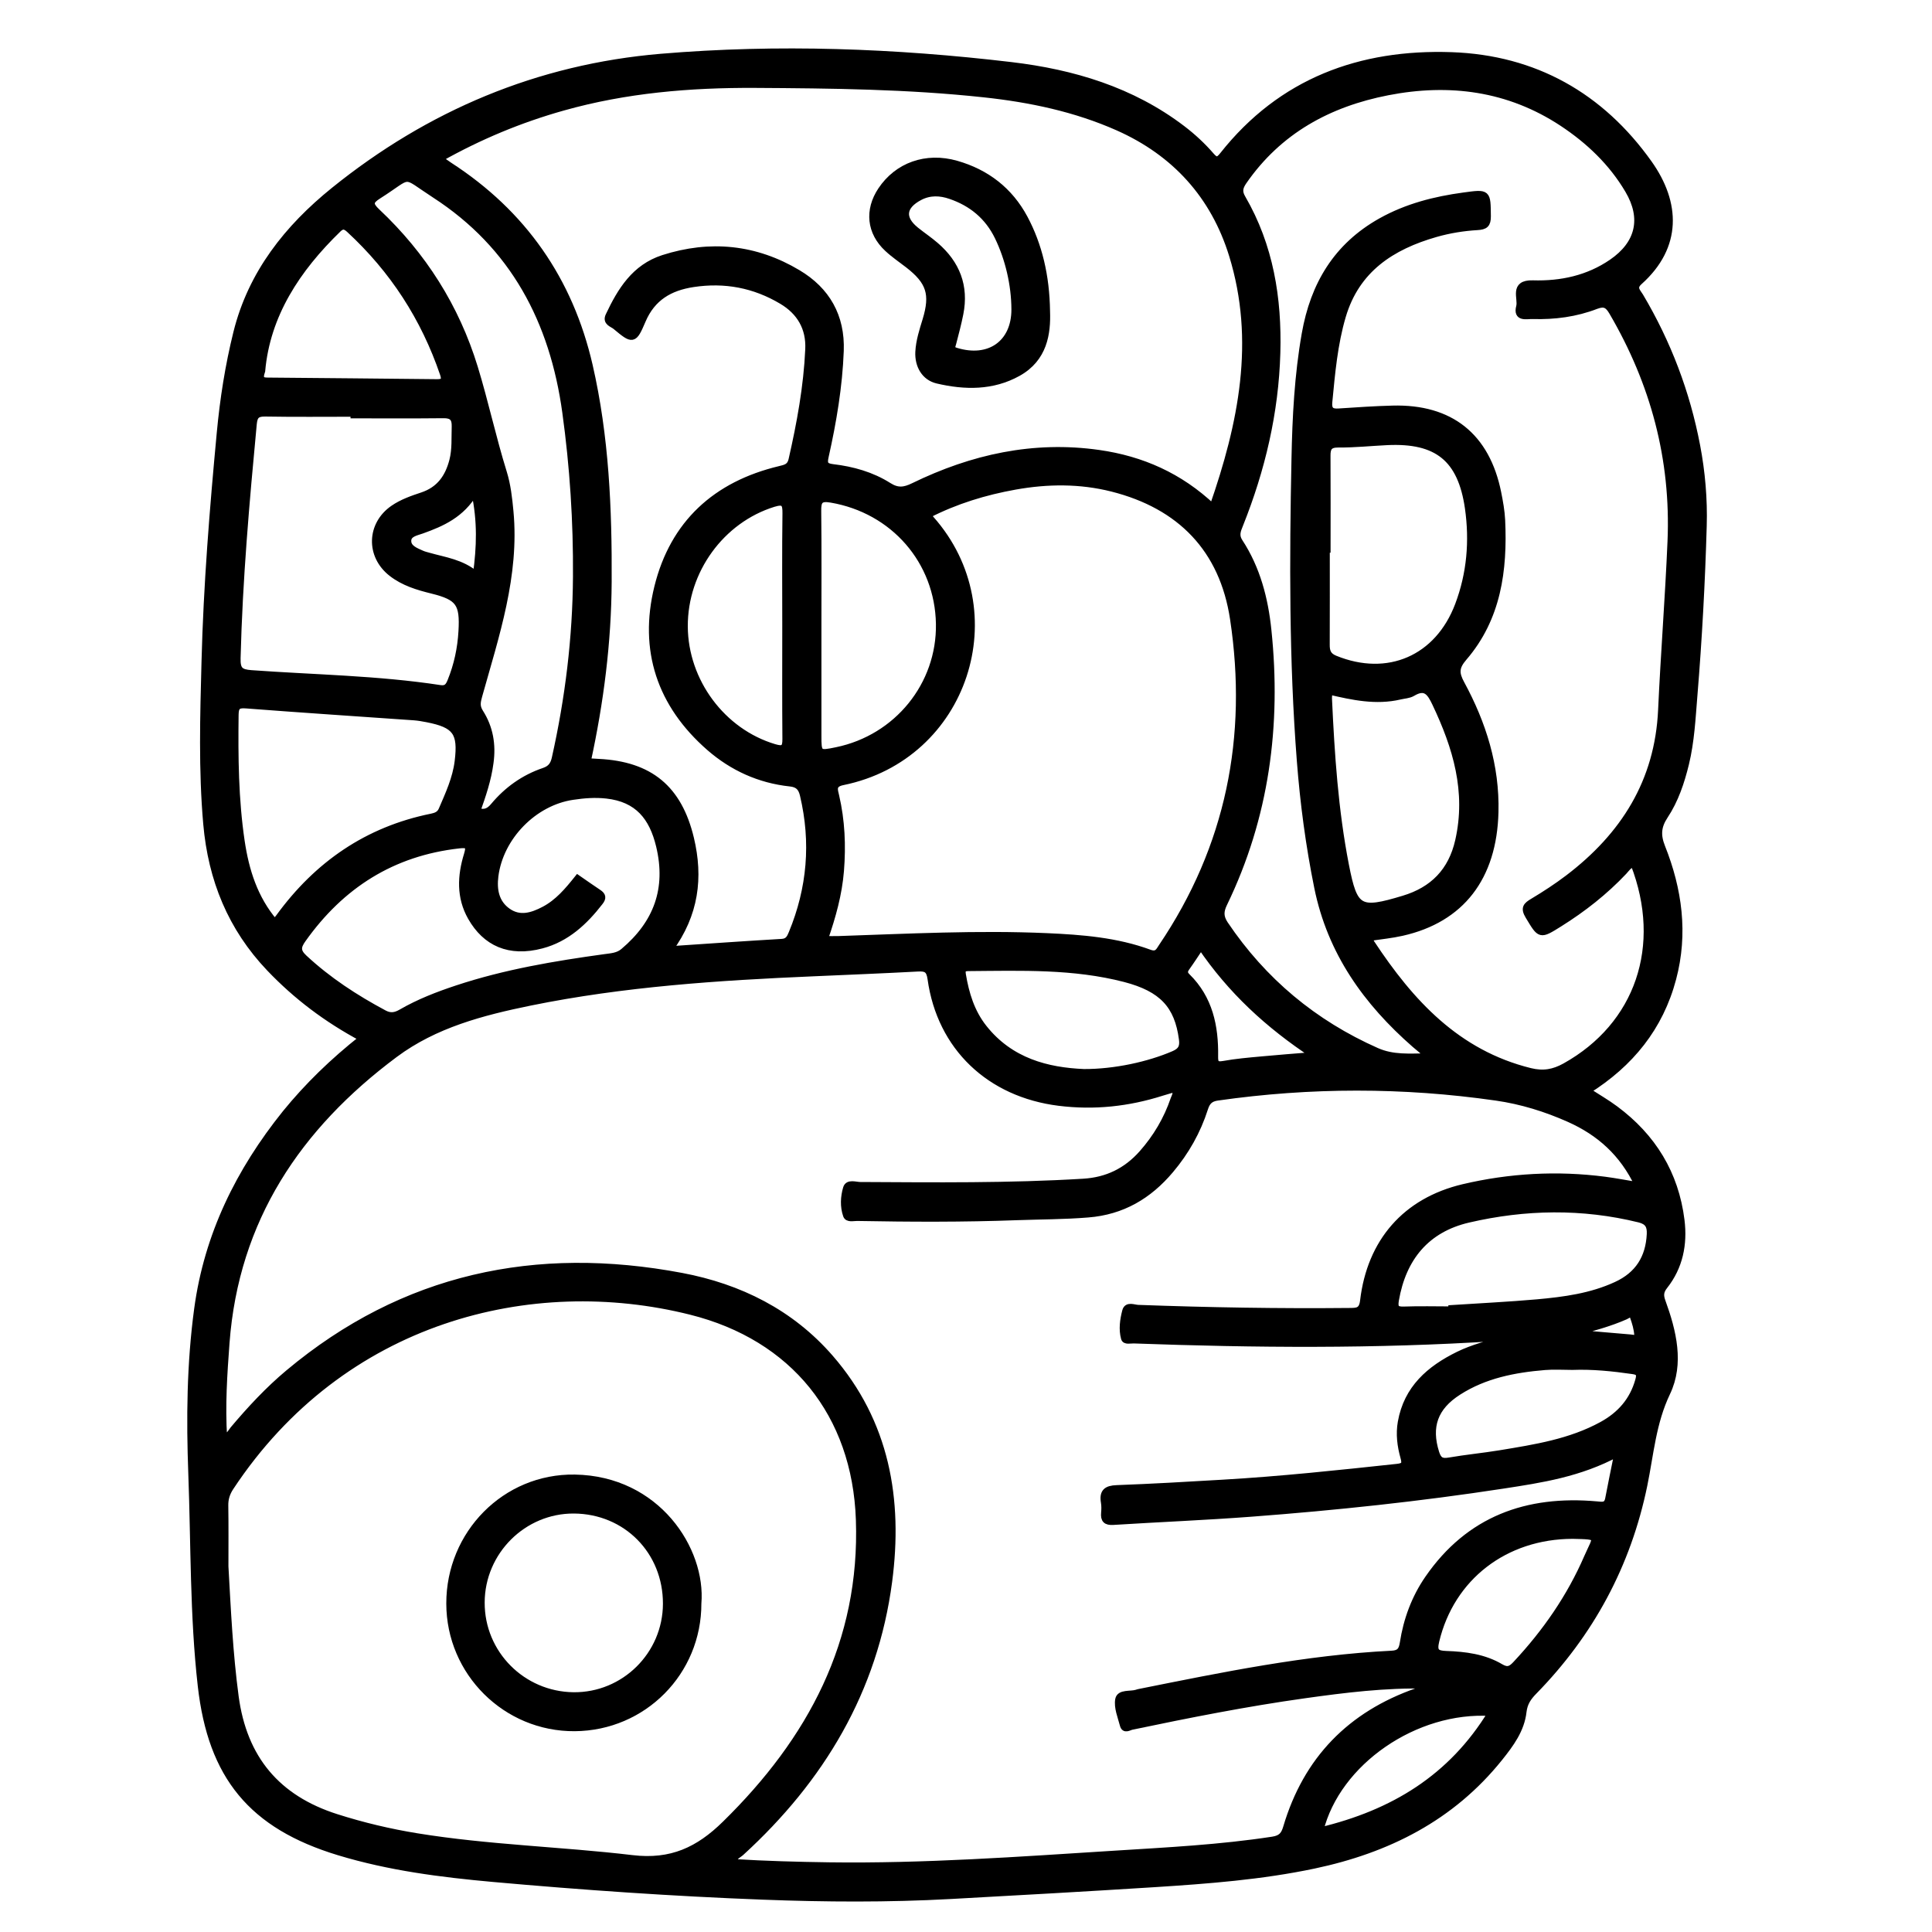 <?xml version="1.0" encoding="utf-8"?>
<!-- Generator: Adobe Illustrator 23.0.0, SVG Export Plug-In . SVG Version: 6.00 Build 0)  -->
<svg version="1.0" xmlns="http://www.w3.org/2000/svg" xmlns:xlink="http://www.w3.org/1999/xlink" x="0px" y="0px"
	 viewBox="0 0 3000 3000" style="enable-background:new 0 0 3000 3000;" xml:space="preserve">
<style type="text/css">
	.st0{stroke:#000000;stroke-width:10;stroke-miterlimit:10;}
</style>
<g id="Layer_1">
</g>
<g id="Layer_2">
	<g>
		<path class="st0" d="M562.4,1612.2C507,1582.6,460,1547,418.6,1503.6c-60-63-90.4-138-98-224.2c-7.4-84-4.9-167.8-2.7-251.8
			c3-118.8,12.6-237.2,23.7-355.5c4.9-52.3,13-104.3,25.7-155.4c22.9-92.5,79.4-163.1,151.1-221c148.2-119.6,317.5-191.1,508-207.2
			c181.6-15.3,363.1-8.5,543.9,12.9c95.9,11.4,187.1,38.6,265.6,98.4c16.4,12.5,31.4,26.4,44.8,41.9c7.6,8.8,11.3,7.7,18.1-0.9
			c90.8-114.7,213.4-159.7,355.2-154.8c128.8,4.5,231.9,62.7,306.5,167.6c43.7,61.5,46.4,129-14.8,183.8
			c-10.7,9.5-2.9,15.6,1.2,22.5c42.9,72.3,72.4,149.7,88.1,232.3c7.8,41,11.4,82.6,10.2,124.3c-2.5,88.1-7.3,176-14.5,263.8
			c-2.9,35.4-4.6,70.8-13,105.5c-7,28.7-16.3,56.6-32.6,81.2c-10.7,16.2-11.7,29.9-4.4,48.3c26.3,66,35.7,134.2,17.1,204.3
			c-20.1,75.8-65.9,132.2-132.8,174.2c15.1,9.8,29.8,18.2,43.2,28.2c58.2,43.2,93.5,100.3,102.5,172.8c4.6,37.3-2.4,72.3-26.1,102.3
			c-6.5,8.2-6.7,14.7-3.3,24c16.9,46.5,29,96.2,7.3,141.6c-22.2,46.4-25.7,95.2-35.6,143.4c-25.4,123.7-83,230.4-171.2,320.5
			c-8.8,9-14.8,17.7-16.4,31.3c-3.1,28-19.6,50.3-36.9,71.9c-74.5,92.9-174,142.7-288.2,166.8c-81.7,17.2-164.7,23.5-247.8,28.8
			c-105.6,6.7-211.3,12.6-316.9,18.4c-96.9,5.3-193.9,4.7-290.8,1c-139.9-5.3-279.6-15-419.1-27.5c-80.9-7.3-161.4-17.6-239.5-41.3
			c-135.2-41-198.2-117.6-214.1-258.2c-12.4-109.5-10.6-219.6-14.7-329.4c-3.2-85.4-2.4-170.7,9.1-255.7
			c15.5-114.9,64.7-214.5,136.7-304.1C477.9,1686,517,1648.1,562.4,1612.2z M2511.6,2256.8c-58.5,31.6-118.1,40.6-177.4,49.7
			c-129.6,19.9-260,33.7-390.8,43.6c-71.5,5.4-143.2,8.3-214.8,12.8c-11.2,0.7-14.8-3.2-13.8-13.7c0.5-5.4,0.6-11-0.3-16.4
			c-2.7-15.9,3.5-21.1,19.6-21.7c54.6-2,109.2-5.2,163.7-8.4c90.7-5.2,181-14.9,271.3-24.6c11-1.2,13.7-3.8,10.5-15.1
			c-5-17.7-7.4-36.1-4.1-54.7c9.3-52.4,44.3-82.7,89.1-104.7c22.9-11.3,47.7-17,71.9-25.1c-4.3-1.1-8.4-1.3-12.5-1.1
			c-187.7,12.1-375.5,10.5-563.3,3.7c-5.3-0.2-13.6,2.2-15-3.1c-3.8-13.9-1.7-28.6,1.9-42.3c2.6-9.9,13-4.7,19.7-4.5
			c109.3,4,218.6,5.9,327.9,4.8c11.6-0.1,19.8,0.3,21.7-16c10.8-91.9,65.7-155.1,155.4-176.3c72.2-17,145.8-21.1,219.7-11.5
			c16.1,2.1,32.1,5.2,51.5,8.4c-23.7-50.2-60.1-82.2-106.9-103.1c-36.3-16.2-74.2-27.9-113.5-33.5c-144.2-20.7-288.4-20.6-432.7,0
			c-11.2,1.6-16.2,6.7-19.5,17.1c-11.3,35.5-29.4,67.5-53.5,96c-33.5,39.7-74.6,64.2-128,68.4c-36.9,3-73.7,2.9-110.5,4.2
			c-82.6,3.1-165.3,2.7-247.9,1.2c-5.9-0.1-14.7,2.5-16.9-3.7c-4.8-13.6-4-28.8,0-42.2c2.7-9.3,14.4-4.6,21.9-4.6
			c115.4,0.6,230.8,1.9,346.1-5.1c37.1-2.2,66.9-16.9,91.2-44.2c22-24.8,38.6-52.9,49.3-84.3c1.7-4.9,5.5-9.7,0.7-15.8
			c-6.3,1.8-12.8,3.6-19.2,5.6c-52.1,16.6-105.1,22.3-159.7,15.5c-107.7-13.4-184.3-85.9-199.1-192c-2.1-15.2-7.6-17.2-20.6-16.5
			c-53.9,2.9-107.8,5-161.7,7.4c-147.4,6.3-294.6,16-439.6,45.5c-74.4,15.2-148.2,34.4-210.4,80.8
			c-150.3,112.1-247.2,256.1-261.6,447.8c-3.6,48.7-6.9,97.5-3.7,147c8.5-1.8,10.7-8.2,14.4-12.6c26.5-31.4,54.4-61.5,85.9-87.8
			c178.8-149.6,384.5-192.8,610.3-150.2c90,17,169.8,56.6,230.9,126.9c87.3,100.5,107.9,220.1,91.1,347.5
			c-22.3,169.1-104.8,306.7-229.5,420.7c-4.5,4.1-12,6.5-11.7,15.1c49.9,3.1,99,4.4,148.2,5.1c147.7,2,294.9-8.7,442.2-18
			c82.4-5.2,165-9.3,246.8-21.9c13.4-2.1,17.8-7.9,21.2-19.5c31.2-105.2,99.4-175.1,202.8-211.2c5.2-1.8,11.6-1.7,15.7-9.1
			c-65.2-1.6-128.1,6.3-190.9,15.1c-89.9,12.6-178.9,30.2-267.7,48.8c-4.7,1-11.2,6.2-13.5-2.4c-3.4-13.1-9.5-27.3-7.2-39.7
			c2.1-10.9,18.4-7.2,28.3-10.2c1.3-0.4,2.6-0.9,3.9-1.1c129.8-26,259.4-52.8,392.1-59.4c12.2-0.6,15.8-5.5,17.6-17
			c5.6-36.1,18.1-70.1,39-100.3c63.5-91.9,153.5-124.2,261.6-114.6c8.9,0.8,16.1,2.5,18.3-9.1
			C2501.6,2305.5,2506.2,2283.6,2511.6,2256.8z M1040.1,1474.3c61-4.1,117.5-8.1,174.1-11.4c9.8-0.6,12.5-6.8,15.4-13.8
			c28.8-69.7,34.9-141.1,17.5-214.6c-2.7-11.4-7.8-17-20.3-18.3c-47.5-5.1-89.5-24.2-125.3-55.4c-76.3-66.7-104.6-151.3-80.5-249.1
			c24.4-98.9,90.5-159.3,189.6-183c9.3-2.2,16.3-3.7,18.8-14.7c12.9-56.6,23.4-113.6,26-171.7c1.5-33-13.2-58.2-41.3-74.9
			c-42.6-25.4-88.6-34.1-137.8-26.6c-36.1,5.5-63.5,21.3-78.6,56.9c-13.6,32-15.1,31.5-41.8,9.2c-5-4.2-15.6-6.2-10.7-16.7
			c18.4-39,40.3-75,84.7-89.3c72.9-23.4,143.2-16.3,208.9,22.9c45.1,26.8,68.4,67.4,66.4,121c-2.1,55.4-11.3,109.9-23.4,163.9
			c-2.5,11-1.3,15.5,11.3,17c30.7,3.6,60.6,12,86.8,28.6c14,8.9,24.4,7.5,38.7,0.5c90.9-44.3,186.4-65.6,287.9-51.1
			c66.3,9.5,125.3,35.3,176.5,83.7c45.2-129.6,71.4-258.3,30.4-391.3c-28.5-92.3-88.8-158.8-177.4-198.2
			c-66.1-29.3-136.1-44-207.7-51.7c-118.4-12.8-237.3-14-356.1-14.7c-100.6-0.5-200.4,7.8-298,35.3
			c-66.5,18.7-129.6,44.9-191.2,79.6c6.1,4.3,10.4,7.5,14.9,10.5c114.5,74.1,186.9,178,217.4,310.6
			c25.4,110.5,30.1,223.1,29.5,335.9c-0.5,93.8-12.3,186.4-32.4,279c6.5,0.4,11.9,0.8,17.2,1c79.7,4,124.4,40.9,143,118.6
			C1087,1362.4,1080.2,1419.6,1040.1,1474.3z M2536.9,1341.3c-8.1,1.9-11.1,7.7-15.2,12c-29.7,31.5-63.5,58-100.1,80.9
			c-30.7,19.2-29.8,18.7-48.1-11.6c-7.6-12.6-3.6-16.6,6.9-22.8c18.7-11.2,37.1-23.2,54.5-36.4c86.4-65.7,139.7-149.5,144.8-261
			c4-87.3,10.9-174.4,14.6-261.8c5.4-128.1-26.4-245.8-90.7-355.8c-6.6-11.3-12-14.9-25.2-9.9c-31.5,12.2-64.7,16.5-98.5,15.5
			c-9.6-0.3-25.5,4.5-20.6-14.3c3.4-13-10.9-36.7,20.9-35.8c43.7,1.3,85.7-7.6,122.6-32.9c42-28.8,51.3-68.3,25.5-112
			c-25.4-43.1-61.1-77-102.4-104.3c-83.2-54.8-175.2-66.8-271.1-48.1c-91.5,17.8-169.2,60-223.7,138.8c-6.1,8.9-7.8,15.7-1.9,25.7
			c43.2,74.4,56.3,155.8,53.9,240.5c-2.6,92.5-23.5,181-57.7,266.6c-3.5,8.8-7.2,16.7-0.6,26.7c27.2,41.5,39.4,88.6,44.4,137
			c15.4,147.6-3.3,290.1-68.5,424.8c-5.6,11.6-6.2,20.3,1.4,31.8c59.6,88.5,138.1,153.9,235.5,197.1c25.2,11.2,51,8.9,78.1,8.6
			c-1.6-3.2-2-4.6-2.9-5.4c-5.1-4.5-10.5-8.7-15.7-13.2c-75.4-65.9-131-143.5-151.4-244.1c-13.2-65.1-21.9-130.6-27-196.6
			c-12.1-156.2-11.5-312.6-8.3-469c1.3-64.9,4.6-129.6,15.9-193.8c13.4-76.3,49.1-136.4,118.2-175.1c40.1-22.4,83.3-33.4,128.3-39.5
			c37.5-5.1,36.8-5.4,37.2,31.8c0.1,12.9-4,15.9-16,16.6c-21.8,1.3-43.5,4.8-64.5,10.8c-68.5,19.6-123.2,55-144.7,127.9
			c-12.8,43.5-16.7,88.4-21,133.2c-1.2,12,3.2,15.9,14.7,15.1c27.9-1.8,55.9-3.8,83.9-4.5c89.8-2.4,146,42.4,163.7,130.4
			c2.8,14,5.4,28.3,6.1,42.5c3.6,77.5-6.2,152.1-59.1,213.5c-12.9,14.9-12.6,24.4-4,40.3c33.7,62.1,54.5,128,52.7,199.5
			c-2.5,101.5-52.8,166.5-144.8,187.2c-16.3,3.7-33.1,5.3-50.5,7.9c1.2,3.3,1.6,6.1,3,8.2c61,92.4,132.9,171,246.4,199.1
			c20.6,5.1,36.8,2,54.3-7.7C2544,1592.3,2586.4,1469,2536.9,1341.3z M349.7,2432.3c3.8,67.6,6.9,135,15.9,202.2
			c12.9,96.2,64.7,158,156.7,187.3c41.1,13.1,82.8,23,125.3,29.9c110.7,18,223,20.7,334.1,33.9c60.8,7.2,103-12.7,144.5-53.5
			c132.7-130.1,214.4-282,207.8-472.3c-5.7-164.2-101.9-283.3-261.2-323.2c-247.5-62.1-541.3,10.4-714.8,272.9
			c-5.9,9-8.7,17.8-8.5,28.5C350,2369.5,349.7,2400.9,349.7,2432.3z M1280.6,1458.5c8.3,0,15,0.2,21.7,0
			c107.8-3.6,215.7-9.3,323.6-4.5c53.9,2.4,107.8,6.6,159.1,25.5c11.8,4.3,14.5-2.7,18.8-9.2c104.8-155,138.8-326.2,111.2-509.3
			c-16.3-108.1-82-175.8-188.2-202.6c-49.7-12.5-100-12.1-150.4-3.1c-46.9,8.4-92,22.1-135,44.1c2.1,3.2,2.9,5.1,4.3,6.6
			c126.4,142.6,53.7,369.3-137,408.2c-16.6,3.4-12.8,12.4-10.6,21.9c8.9,38.3,10.5,76.9,7.4,116
			C1302.6,1388.2,1293,1422.8,1280.6,1458.5z M549.3,644.6c0-0.8,0-1.7,0-2.5c-45.7,0-91.5,0.5-137.2-0.3
			c-12.9-0.2-17.2,3.4-18.4,16.6c-11.4,120.9-22.1,241.9-25.1,363.4c-0.5,18.2,4.2,22.5,21.4,23.8c97.9,7.1,196.3,8.3,293.6,23.2
			c10,1.5,13.1-3.6,16.2-11.2c10.1-24.9,15.6-50.7,17.1-77.5c2.5-42.9-4.2-52.9-45.6-63.2c-22.7-5.6-44.6-12.1-63.4-26.8
			c-34.9-27.3-33.5-75.7,2.9-100.7c13.7-9.4,29.3-14.8,44.7-19.9c27-9,40.4-28.2,47.2-54.3c4.5-17.5,3.1-35.2,3.7-52.9
			c0.4-13-4.4-18.1-17.9-17.9C642.1,644.9,595.7,644.6,549.3,644.6z M741,1259.1c11.2,4.3,18.4,0.9,25.5-7.6
			c21-25.1,47-43.7,78-54.2c10.7-3.6,15-9.7,17.3-20c20.8-92.9,32.3-186.9,32.9-282c0.6-85.4-4.9-170.5-16.6-255.2
			c-19.4-141.4-80.7-258.4-203-337.6c-53.1-34.4-33.2-33-87.5,1.4c-13.3,8.4-14.2,13.5-2.1,24.9c71.5,67.3,122.8,148.1,151.5,241.9
			c16.5,53.9,28.3,109.2,45.1,163.2c6,19.3,8.3,40,10.2,60.3c9.3,99.5-22.2,192.4-48.4,286c-2.7,9.8-4.3,16.5,1.7,26
			c15.1,23.7,19.7,50,15.7,78.4C757.9,1210.6,749.6,1234.8,741,1259.1z M897,1363.8c11,7.6,21.6,15.1,32.3,22.2
			c6.5,4.3,7.5,8.1,2.3,14.7c-23.9,30.9-51.8,56.9-90.4,67.1c-50.5,13.4-87.3-3.7-109.9-43.5c-17.7-31.1-16.1-64.3-5.9-97.3
			c4.2-13.6,1.3-16.2-12.6-14.6c-103.5,11.6-183,62.2-242.7,146.4c-8,11.3-8.9,18.3,2.3,28.7c37.3,34.7,79.4,62.1,124.1,86
			c10,5.3,17.7,3.6,26.6-1.5c27.3-15.8,56.5-27.1,86.4-37c74.8-24.8,152.1-37.8,229.9-48.5c10-1.4,20-1.8,28.6-9
			c51.8-43.6,71.8-97.2,55.7-164.2c-10.7-44.4-33.3-72.9-81.7-78.3c-18.2-2-35.3-0.6-52.7,2c-60.4,8.9-112.7,62.7-120.4,123.3
			c-2.7,21.4,0.9,41.7,19.7,54.9c18.6,13,37.7,7,56.1-2.6C866.5,1401.2,881.8,1382.8,897,1363.8z M426.4,1431.8
			c2.6-2.9,5-5.2,6.9-7.9c59.4-81.5,137-135.3,236.7-155.5c6.8-1.4,12.8-3.5,16-10.9c10.5-24.4,21.7-48.5,25-75.3
			c5.5-44.8-3.3-57-47.9-65.7c-6.7-1.3-13.4-2.5-20.2-3c-87-6.1-174.1-11.8-261.1-18.5c-13.3-1-16.1,2.8-16.3,15.1
			c-0.8,65.5-0.2,130.9,9.4,195.9C381.7,1351.8,395.1,1394.9,426.4,1431.8z M2061.1,853.2c-0.4,0-0.8,0-1.2,0
			c0,49.2,0.1,98.3-0.1,147.5c-0.1,10.4,1.9,17.5,13.1,22.1c82.2,33.6,159.9,0,191.4-83.2c18.5-49,22.7-99.6,15.4-150.8
			c-11.1-76.7-48.1-106.3-125.8-102.6c-25.2,1.2-50.5,3.9-75.7,3.7c-14.3-0.1-17.3,5.6-17.2,17.9
			C2061.3,756.2,2061.1,804.7,2061.1,853.2z M1270.5,969.9c0,57.4,0,114.7,0,172.1c0,28.6,0.5,29,28.6,23.2
			c94.1-19.4,160.8-101.7,159.2-196.4c-1.6-97.7-70.9-176.8-167.7-193.3c-17.8-3.1-20.6,2.5-20.4,18.2
			C1270.9,852.5,1270.5,911.2,1270.5,969.9z M2064.1,1073.6c-0.3,4.5-0.9,7.9-0.8,11.2c4,86.7,9.7,173.2,26.3,258.5
			c13.5,69.2,21.2,73.1,89.9,52.4c45.6-13.7,74.4-42.9,85.1-90.3c17.3-76.3-3.6-145.5-35.9-213.4c-8-16.8-15.3-27.9-35.4-15.8
			c-5.6,3.3-13.1,3.5-19.7,5.1C2136.7,1089.9,2100.7,1082.2,2064.1,1073.6z M2254,2033.6c0-0.7,0-1.4,0-2.1
			c44.2-2.9,88.5-5,132.7-8.9c42.1-3.8,84-9.3,123.1-27.4c33.9-15.6,50.5-42,52.3-78.8c0.6-12.6-3-19.7-16.5-23.1
			c-88.6-21.8-177.4-20.2-265.4,0.2c-65.1,15.1-101.7,59.6-113,125.4c-2.1,12.5,1.2,15.3,13.2,14.9
			C2204.9,2032.9,2229.5,2033.6,2254,2033.6z M1219.7,971.3c0-58-0.5-116,0.3-174c0.2-15.6-2.5-20.2-19-15.1
			c-80.9,25.1-138.4,103.9-138,190.6c0.5,85.5,58.8,163.5,139.2,187.5c13.8,4.1,17.9,1.9,17.7-12.9
			C1219.4,1088.7,1219.7,1030,1219.7,971.3z M406.8,575.9c-5.4,15,1.9,15.3,9.3,15.4c87.4,0.8,174.8,1.5,262.2,2.5
			c10.2,0.1,13.4-2.7,9.9-13.1c-29.6-87.1-78.1-161.8-145.7-224.2c-5.8-5.3-10.4-7.4-17.2-0.8C461.3,417.7,414.5,488.8,406.8,575.9z
			 M1683,1665c48.1,0.2,101.1-11.5,139.7-28.2c11.4-5,14.6-11,12.9-23.4c-6.9-52.2-31-78.3-88.8-93.4
			c-79.7-20.7-161.1-17.7-242.3-17.1c-7.3,0.1-11.2,1.1-9.7,10.3c5,30,13.6,58.4,32.8,82.7C1569,1648.3,1626.6,1662.6,1683,1665z
			 M2441.6,2122.2c-14.3,0-28.7-1-42.9,0.2c-47.2,3.9-93.2,12.8-134,38.9c-37.3,23.8-47.6,54.1-34.8,94.7
			c3.8,11.9,9.1,14.2,20.6,12.2c26.1-4.5,52.6-7,78.8-11.3c54.4-9,109-17.4,158.4-44.5c28.2-15.5,47.7-37.6,56.5-69.1
			c2.7-9.6,1.2-13.2-8.9-14.6C2504.1,2124.2,2473,2121,2441.6,2122.2z M2442.1,2384.5c-105.4,0.2-188.6,64.8-212.2,163.6
			c-3.9,16.2,0.2,20,15.7,20.5c29.4,1,58.8,4.7,84.6,20c11,6.5,16.4,3.2,23.8-4.8c46-49.2,83.9-103.8,110.7-165.7
			C2479.1,2385.2,2486.2,2385.5,2442.1,2384.5z M2050,2842.5c113.1-27,203.7-81.8,265.4-182.9
			C2197.8,2652.2,2076.3,2736.1,2050,2842.5z M1864.7,1469.7c-8.3,12.4-14.9,22.7-22.1,32.7c-3.8,5.3-4.1,9.1,0.8,13.9
			c34.8,34.1,43.8,77.4,43.1,123.8c-0.2,10.5,1.5,14.4,13.5,12.3c19.4-3.5,39.2-5.2,58.9-7c25.3-2.4,50.6-4.3,81.3-6.8
			C1968.6,1591.4,1911.1,1537.9,1864.7,1469.7z M737,764.6c-20.3,34.4-50.4,47.8-82.1,59.1c-8.6,3.1-21.2,5-21.3,16.1
			c-0.1,11.3,11.7,15.6,21,19.8c3.7,1.7,7.7,2.6,11.6,3.7c24.5,7,50.4,10,73.1,29.1C745.3,849,746.5,809.5,737,764.6z M2445,2069.6
			c28.8,2.5,57.6,5.2,86.3,7.5c4.2,0.3,11.7,2.8,11.4-3.5c-0.5-9.9-3.5-19.9-6.9-29.3c-2.6-7.3-8.1-1.9-11.8-0.3
			C2498.6,2055.2,2471.9,2062.1,2445,2069.6z"/>
		<path class="st0" d="M1625.5,483.4c1.3,34.3-4.2,73.3-44.6,95.8c-39.6,22.1-82.6,21.4-125.3,11.4c-19.9-4.6-30.3-23.1-29.3-44
			c0.9-17.2,6.2-33.4,11.2-49.7c12.2-40.2,5.9-59.8-27.3-85.6c-10.8-8.4-22.2-16-32.1-25.3c-27.2-25.2-30.7-59.6-10-90.7
			c25.3-38,69.8-54.3,117-40.8c46.6,13.3,82.8,41.1,105.9,84.3C1613.2,380.4,1624.8,428.4,1625.5,483.4z M1575.5,480.5
			c-0.1-38.6-9.8-79.2-26-112.6c-15.5-31.9-40.6-52.5-73.6-63.8c-15.9-5.5-32.1-6.2-47.6,1.9c-26.8,14-29,32.9-6,51.4
			c10.1,8.1,20.9,15.3,30.7,23.8c32.6,28.1,46.4,63.2,37.9,106c-3,15.3-7.1,30.5-11,45.6c-1.4,5.3-4,9.5,4.5,12.1
			C1536.1,560.9,1575.6,533.1,1575.5,480.5z"/>
		<path class="st0" d="M1084.1,2489.8c0.2,106.7-84.9,192.6-191.6,193.4C785.6,2684,698.1,2597.1,698,2490
			c-0.2-108.6,86.7-197,194.4-195.3C1020.5,2296.7,1091.1,2406.5,1084.1,2489.8z M1034.4,2490.3c0.2-81.6-62-144.5-143.1-145.1
			c-78.6-0.5-143.5,64.1-143.7,143.2c-0.3,79,63.4,143.3,142.8,144.3C969.3,2633.6,1034.2,2569.5,1034.4,2490.3z"/>
	</g>
</g>
</svg>

